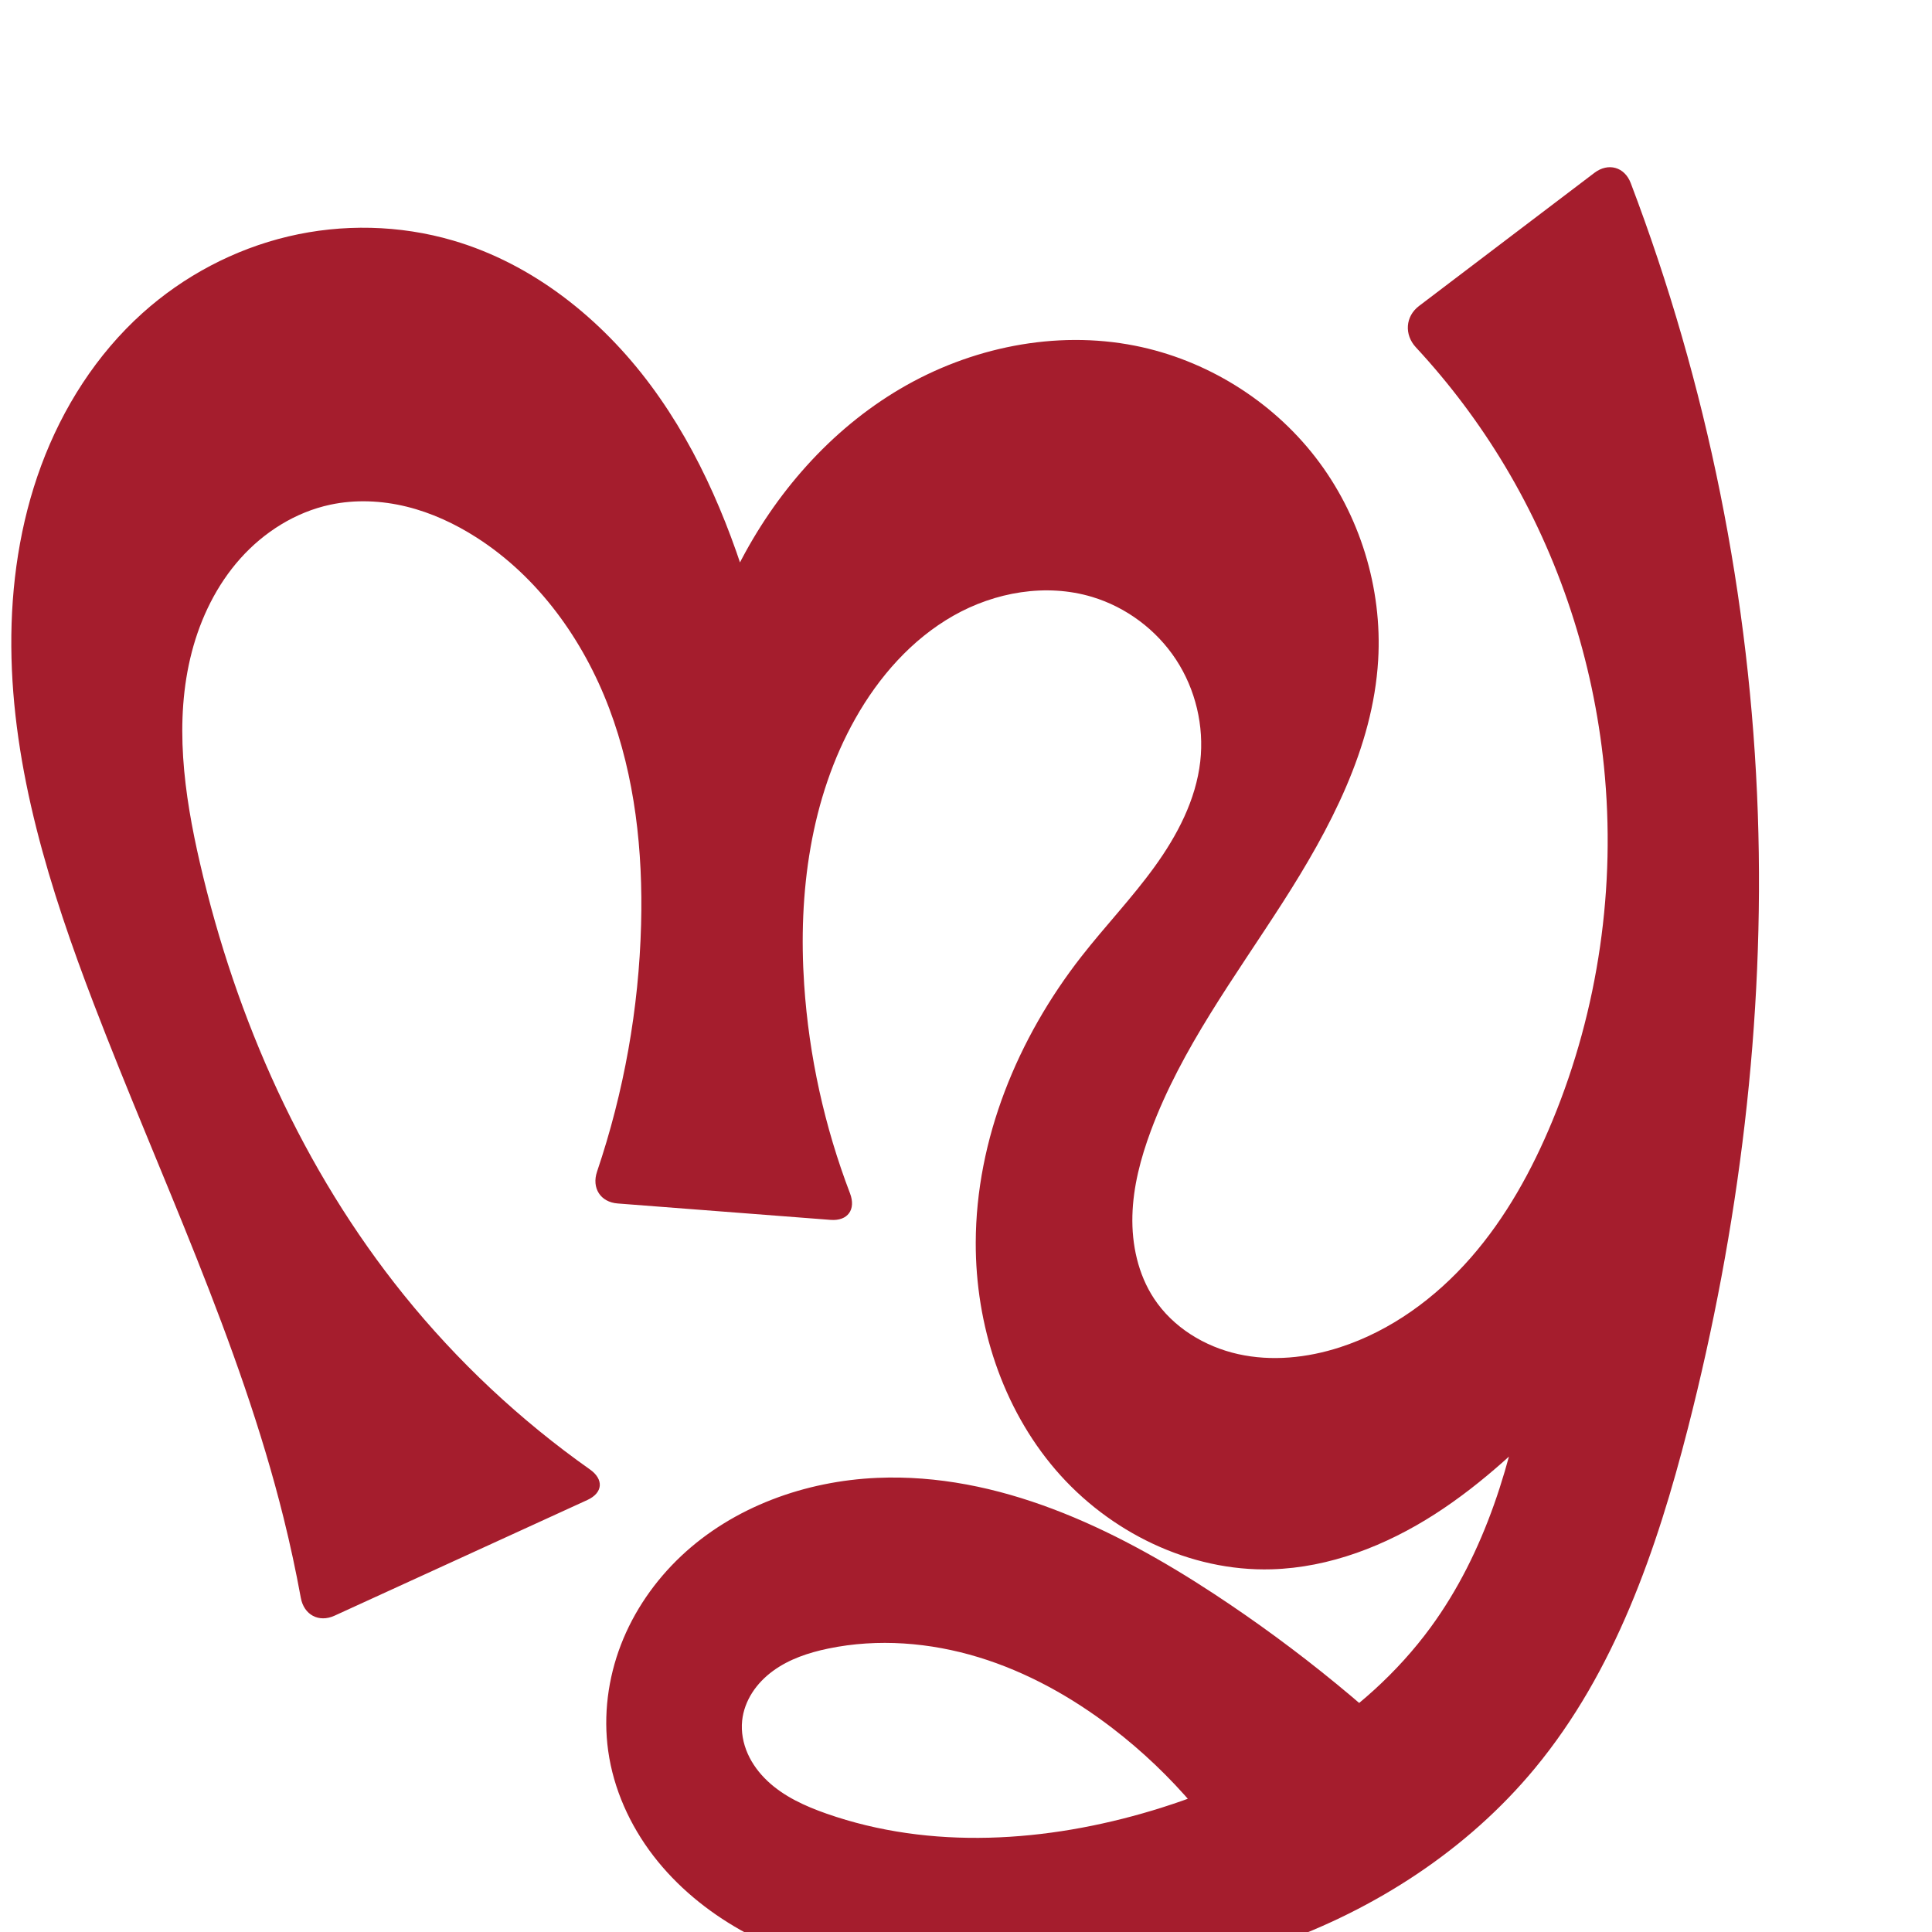 <?xml version="1.0" encoding="UTF-8" standalone="no"?>
<svg
   xml:space="preserve"
   width="1000"
   height="1000"
   version="1.1"
   style="clip-rule:evenodd;fill-rule:evenodd;image-rendering:optimizeQuality;shape-rendering:geometricPrecision;text-rendering:geometricPrecision"
   viewBox="0 0 1000 1000"
   id="svg10"
   sodipodi:docname="സൃ.svg"
   inkscape:version="1.1.1 (3bf5ae0d25, 2021-09-20)"
   xmlns:inkscape="http://www.inkscape.org/namespaces/inkscape"
   xmlns:sodipodi="http://sodipodi.sourceforge.net/DTD/sodipodi-0.dtd"
   xmlns="http://www.w3.org/2000/svg"
   xmlns:svg="http://www.w3.org/2000/svg"
   xmlns:rdf="http://www.w3.org/1999/02/22-rdf-syntax-ns#"
   xmlns:cc="http://creativecommons.org/ns#"
   xmlns:dc="http://purl.org/dc/elements/1.1/"><sodipodi:namedview
   pagecolor="#ffffff"
   bordercolor="#666666"
   borderopacity="1"
   objecttolerance="10"
   gridtolerance="10"
   guidetolerance="10"
   inkscape:pageopacity="0"
   inkscape:pageshadow="2"
   inkscape:window-width="1920"
   inkscape:window-height="1009"
   id="namedview12"
   showgrid="false"
   inkscape:zoom="0.84890884"
   inkscape:cx="602.53819"
   inkscape:cy="488.86286"
   inkscape:window-x="0"
   inkscape:window-y="60"
   inkscape:window-maximized="1"
   inkscape:current-layer="g913"
   showguides="true"
   inkscape:guide-bbox="true"
   inkscape:document-rotation="0"
   inkscape:pagecheckerboard="0"><sodipodi:guide
     position="0,1000"
     orientation="0,1"
     id="guide16"
     inkscape:label=""
     inkscape:locked="true"
     inkscape:color="rgb(0,0,255)" /><sodipodi:guide
     position="1763.312,2036.169"
     orientation="1000,0"
     id="guide18" /><sodipodi:guide
     position="0,200"
     orientation="0,1"
     id="guide20"
     inkscape:label="base"
     inkscape:locked="true"
     inkscape:color="rgb(0,0,255)" /><inkscape:grid
     type="xygrid"
     id="grid24"
     originx="-473.376"
     originy="-489.692" /><sodipodi:guide
     position="0,0"
     orientation="0,1"
     id="guide34"
     inkscape:label="bottom"
     inkscape:locked="true"
     inkscape:color="rgb(0,0,255)" /><sodipodi:guide
     position="225.051,1693.319"
     orientation="0,1"
     id="guide44"
     inkscape:label=""
     inkscape:locked="false"
     inkscape:color="rgb(0,0,255)" /><sodipodi:guide
     position="0,900"
     orientation="0,1"
     id="guide46"
     inkscape:label=""
     inkscape:locked="true"
     inkscape:color="rgb(0,0,255)" /><sodipodi:guide
     position="916.281,512.332"
     orientation="-1,0"
     id="guide841"
     inkscape:label="width"
     inkscape:locked="false"
     inkscape:color="rgb(0,0,255)" /></sodipodi:namedview>
 <defs
   id="defs4"><inkscape:path-effect
   effect="fillet_chamfer"
   id="path-effect862"
   is_visible="true"
   lpeversion="1"
   satellites_param="F,0,0,1,0,0,0,1 @ F,0,0,1,0,0,0,1 @ F,0,0,1,0,0,0,1 @ F,0,0,1,0,0,0,1 @ F,0,0,1,0,0,0,1 @ F,0,0,1,0,0,0,1 @ F,0,0,1,0,0,0,1 @ F,0,0,1,0,0,0,1 @ F,0,0,1,0,0,0,1 @ F,0,0,1,0,0,0,1 @ F,0,0,1,0,0,0,1 @ F,0,0,1,0,0,0,1 @ F,0,0,1,0,0,0,1 @ F,0,0,1,0,0,0,1 @ F,0,0,1,0,0,0,1 @ F,0,0,1,0,0,0,1 @ F,0,0,1,0,0,0,1 @ F,0,0,1,0,0,0,1 @ F,0,0,1,0,0,0,1 @ F,0,0,1,0,0,0,1 @ F,0,0,1,0,0,0,1 @ F,0,0,1,0,0,0,1 @ F,0,0,1,0,0,0,1 @ F,0,0,1,0,0,0,1 @ F,0,0,1,0,0,0,1 @ F,0,0,1,0,0,0,1 @ F,0,0,1,0,0,0,1 @ F,0,0,1,0,0,0,1 @ F,0,0,1,0,0,0,1 @ F,0,0,1,0,0,0,1 @ F,0,0,1,0,0,0,1 @ F,0,0,1,0,0,0,1 @ F,0,0,1,0,0,0,1 @ F,0,0,1,0,0,0,1 @ F,0,0,1,0,0,0,1 @ F,0,0,1,0,0,0,1 @ F,0,0,1,0,0,0,1 @ F,0,0,1,0,0,0,1 @ F,0,0,1,0,0,0,1 @ F,0,0,1,0,0,0,1 @ F,0,1,1,0,16.193,0,1 @ F,0,1,1,0,16.193,0,1 @ F,0,0,1,0,0,0,1 @ F,0,0,1,0,0,0,1 @ F,0,0,1,0,0,0,1 @ F,0,0,1,0,0,0,1 @ F,0,0,1,0,0,0,1 @ F,0,0,1,0,0,0,1 @ F,0,0,1,0,0,0,1 @ F,0,0,1,0,0,0,1 @ F,0,0,1,0,0,0,1 @ F,0,1,1,0,16.193,0,1 @ F,0,1,1,0,16.193,0,1 @ F,0,0,1,0,0,0,1 @ F,0,0,1,0,0,0,1 @ F,0,0,1,0,0,0,1 @ F,0,0,1,0,0,0,1 @ F,0,0,1,0,0,0,1 @ F,0,0,1,0,0,0,1 @ F,0,0,1,0,0,0,1 @ F,0,0,1,0,0,0,1 @ F,0,0,1,0,0,0,1 @ F,0,0,1,0,0,0,1 @ F,0,0,1,0,0,0,1 @ F,0,0,1,0,0,0,1 @ F,0,0,1,0,0,0,1 @ F,0,0,1,0,0,0,1 @ F,0,0,1,0,0,0,1 @ F,0,0,1,0,0,0,1 @ F,0,0,1,0,0,0,1 @ F,0,0,1,0,0,0,1 @ F,0,0,1,0,0,0,1 @ F,0,0,1,0,0,0,1 @ F,0,0,1,0,0,0,1 @ F,0,0,1,0,0,0,1 @ F,0,0,1,0,0,0,1 @ F,0,0,1,0,0,0,1 @ F,0,0,1,0,0,0,1 @ F,0,0,1,0,0,0,1 @ F,0,1,1,0,16.193,0,1 @ F,0,1,1,0,16.193,0,1 @ F,0,0,1,0,0,0,1"
   unit="px"
   method="auto"
   mode="F"
   radius="0"
   chamfer_steps="1"
   flexible="false"
   use_knot_distance="true"
   apply_no_radius="true"
   apply_with_radius="true"
   only_selected="true"
   hide_knots="false" /><inkscape:path-effect
   effect="spiro"
   id="path-effect855"
   is_visible="true"
   lpeversion="1" /><inkscape:path-effect
   effect="spiro"
   id="path-effect867"
   is_visible="true"
   lpeversion="1" />
  <style
   type="text/css"
   id="style2">
   <![CDATA[
    .fil0 {fill:#EF7F1A;fill-rule:nonzero}
   ]]>
  </style>
 <inkscape:path-effect
   effect="spiro"
   id="path-effect1214"
   is_visible="true"
   lpeversion="1" /><inkscape:path-effect
   effect="spiro"
   id="path-effect1195"
   is_visible="true"
   lpeversion="1" /><inkscape:path-effect
   effect="spiro"
   id="path-effect992"
   is_visible="true"
   lpeversion="1" /><inkscape:path-effect
   effect="spiro"
   id="path-effect1078"
   is_visible="true"
   lpeversion="1" /><inkscape:path-effect
   effect="spiro"
   id="path-effect858"
   is_visible="true"
   lpeversion="1" /><inkscape:path-effect
   effect="spiro"
   id="path-effect854"
   is_visible="true"
   lpeversion="1" /><style
   type="text/css"
   id="style2-3">
   <![CDATA[
    .fil0 {fill:#EF7F1A;fill-rule:nonzero}
   ]]>
  </style><inkscape:path-effect
   effect="spiro"
   id="path-effect287"
   is_visible="true"
   lpeversion="1" /><inkscape:path-effect
   effect="spiro"
   id="path-effect1032"
   is_visible="true"
   lpeversion="1" /><inkscape:path-effect
   effect="spiro"
   id="path-effect1218"
   is_visible="true"
   lpeversion="1" /><inkscape:path-effect
   effect="spiro"
   id="path-effect309"
   is_visible="true"
   lpeversion="1" /><inkscape:path-effect
   effect="spiro"
   id="path-effect1525"
   is_visible="true"
   lpeversion="1" /><inkscape:path-effect
   effect="spiro"
   id="path-effect1343"
   is_visible="true"
   lpeversion="1" /><inkscape:path-effect
   effect="spiro"
   id="path-effect861"
   is_visible="true"
   lpeversion="1" /><style
   type="text/css"
   id="style2-2">
   <![CDATA[
    .fil0 {fill:#EF7F1A;fill-rule:nonzero}
   ]]>
  </style><style
   type="text/css"
   id="style2-0">
   <![CDATA[
    .fil0 {fill:#EF7F1A;fill-rule:nonzero}
   ]]>
  </style><style
   type="text/css"
   id="style2-02">
   <![CDATA[
    .fil0 {fill:#EF7F1A;fill-rule:nonzero}
   ]]>
  </style></defs>
 <g
   style="clip-rule:evenodd;fill-rule:evenodd;image-rendering:optimizeQuality;shape-rendering:geometricPrecision;text-rendering:geometricPrecision"
   id="g913"><path
     style="display:inline;fill:#a51d2d;fill-rule:nonzero;stroke:none;stroke-width:1.803px;stroke-linecap:butt;stroke-linejoin:miter;stroke-opacity:1"
     d="m 873.634,739.345 c -16.082,62.824 -37.848,125.97 -79.187,175.935 -34.909,42.194 -82.578,73.017 -134.219,91.242 -51.641,18.225 -107.156,24.185 -161.842,21.281 -39.812,-2.114 -80.269,-9.17 -114.99,-28.763 -17.361,-9.796 -33.089,-22.694 -45.232,-38.503 -12.143,-15.809 -20.622,-34.581 -23.373,-54.325 -2.57,-18.446 -0.097,-37.505 6.599,-54.884 6.696,-17.379 17.561,-33.073 31.105,-45.857 27.088,-25.568 64.386,-38.937 101.601,-40.529 62.362,-2.668 121.959,25.689 174.138,59.946 43.924,28.838 84.782,62.342 121.665,99.766 l -98.988,58.485 c -18.377,-34.475 -44.215,-64.948 -75.219,-88.716 -20.826,-15.966 -44.104,-28.985 -69.204,-36.639 -25.101,-7.655 -52.081,-9.82 -77.776,-4.492 -10.166,2.108 -20.273,5.462 -28.643,11.605 -4.185,3.071 -7.895,6.827 -10.702,11.193 -2.807,4.366 -4.697,9.353 -5.235,14.516 -0.607,5.824 0.519,11.772 2.895,17.123 2.377,5.351 5.976,10.116 10.236,14.133 8.52,8.033 19.468,12.99 30.517,16.868 53.995,18.949 114.028,14.843 168.821,-1.661 55.973,-16.86 109.396,-47.592 143.909,-94.774 28.313,-38.707 42.361,-86.103 50.168,-133.42 3.359,-20.357 5.659,-40.889 6.887,-61.485 l 69.377,14.541 c -17.94,21.651 -36.686,42.633 -56.187,62.89 -20.865,21.674 -42.777,42.663 -68.093,58.917 -25.316,16.254 -54.39,27.653 -84.462,28.529 -42.419,1.237 -84.221,-19.301 -111.84,-51.521 -27.619,-32.219 -41.43,-75.157 -41.315,-117.594 0.145,-53.571 21.686,-105.814 54.663,-148.032 12.318,-15.771 26.209,-30.298 37.929,-46.518 11.72,-16.22 21.362,-34.586 23.616,-54.47 2.078,-18.331 -2.438,-37.345 -12.566,-52.765 -10.128,-15.419 -25.796,-27.122 -43.466,-32.424 -23.767,-7.131 -50.194,-2.501 -71.769,9.756 -21.575,12.258 -38.545,31.617 -50.729,53.234 -23.282,41.308 -29.656,90.416 -26.48,137.727 2.477,36.91 10.513,73.44 23.719,107.994 3.192,8.353 -1.118,14.438 -10.035,13.751 l -110.224,-8.493 c -8.917,-0.687 -13.536,-8.011 -10.67,-16.483 13.931,-41.184 21.656,-84.466 22.797,-127.928 0.996,-37.928 -3.103,-76.404 -16.524,-111.892 -13.42,-35.488 -36.669,-67.912 -68.617,-88.378 -11.171,-7.156 -23.365,-12.829 -36.248,-15.995 -12.883,-3.166 -26.475,-3.781 -39.45,-1.016 -17.986,3.832 -34.314,14.128 -46.568,27.841 -12.254,13.712 -20.547,30.711 -25.169,48.51 -9.245,35.598 -4.038,73.33 4.245,109.164 18.707,80.925 53.328,158.764 105.457,223.428 27.732,34.4 60.275,64.913 96.37,90.398 7.305,5.158 6.792,12.129 -1.34,15.85 l -130.827,59.866 c -8.132,3.721 -15.841,-0.427 -17.451,-9.224 -2.542,-13.881 -5.515,-27.683 -8.915,-41.379 C 124.011,693.911 82.456,608.108 48.628,519.818 25.841,460.343 6.302,398.367 5.856,334.678 5.633,302.834 10.281,270.796 21.342,240.934 c 11.061,-29.863 28.666,-57.51 52.337,-78.813 21.37,-19.232 47.566,-33.106 75.541,-39.737 27.975,-6.632 57.674,-5.982 85.264,2.101 41.367,12.12 76.793,40.51 102.467,75.136 25.674,34.626 42.214,75.27 53.876,116.769 9.371,33.347 15.757,67.531 19.056,102.012 l -55.509,-16.187 c 1.016,-37.835 10.532,-75.419 27.644,-109.178 19.019,-37.521 47.777,-70.526 84.038,-91.85 36.261,-21.324 80.147,-30.423 121.412,-22.253 36.71,7.268 70.555,28.194 93.45,57.797 22.895,29.602 34.641,67.627 32.415,104.983 -2.708,45.454 -24.977,87.327 -49.566,125.652 -24.589,38.325 -52.286,75.352 -68.131,118.041 -5.222,14.068 -9.123,28.79 -9.51,43.791 -0.388,15.001 2.921,30.359 11.168,42.895 9.798,14.893 26.114,24.898 43.514,28.783 17.399,3.885 35.773,1.978 52.733,-3.516 26.337,-8.533 49.475,-25.517 67.706,-46.351 18.232,-20.834 31.772,-45.43 42.338,-71.02 23.789,-57.615 32.888,-121.176 26.626,-183.194 -5.528,-54.744 -22.982,-108.31 -51.225,-155.53 -13.175,-22.028 -28.665,-42.669 -46.124,-61.483 -6.083,-6.555 -5.498,-16.007 1.625,-21.414 l 90.796,-68.919 c 7.124,-5.407 15.596,-3.06 18.773,5.299 39.626,104.246 61.969,215.046 65.791,326.506 3.67,107.014 -9.658,214.358 -36.212,318.09 z"
     id="path979-0-6-9"
     inkscape:path-effect="#path-effect1343;#path-effect862"
     inkscape:original-d="m 873.63364,739.34513 c -17.03883,62.0134 -32.37463,131.83816 -79.18733,175.93527 -76.84809,72.39015 -191.13484,124.2051 -296.06102,112.5235 -72.95159,-8.1218 -175.99459,-48.58226 -183.5945,-121.59007 -6.84734,-65.77843 74.91912,-126.16558 139.30492,-141.27041 59.76648,-14.02115 120.53652,30.02143 174.13804,59.94636 45.79327,25.5657 121.6648,99.76642 121.6648,99.76642 l -98.98813,58.485 c 0,0 -42.58257,-67.78774 -75.21945,-88.71635 -42.82673,-27.46292 -97.24393,-51.83774 -146.98045,-41.13169 -18.94444,4.07789 -43.25142,17.98108 -44.57987,37.31386 -1.48465,21.60579 23.80563,39.44871 43.64895,48.12378 51.56397,22.54265 114.99348,14.76043 168.82053,-1.661 54.93804,-16.76037 108.05896,-49.89796 143.90862,-94.77446 29.6554,-37.12254 44.12643,-90.48271 50.16832,-133.4199 4.72086,-33.5491 6.88686,-61.48547 6.88686,-61.48547 l 69.37659,14.54093 c 0,0 -34.34729,45.19047 -56.18695,62.88964 -45.53734,36.90411 -94.6644,96.62256 -152.55538,87.44668 -75.11527,-11.90598 -138.71064,-94.44646 -153.15547,-169.11508 -9.99053,-51.64336 31.75844,-100.68019 54.66299,-148.03236 17.16569,-35.48783 62.22474,-61.57267 61.54515,-100.98822 -0.58592,-33.98312 -23.16098,-76.54891 -56.03273,-85.18858 -44.40647,-11.67134 -94.97081,26.24214 -122.49724,62.99062 -28.02711,37.4169 -27.60182,90.99053 -26.48018,137.72687 1.01211,42.17278 29.82877,122.98925 29.82877,122.98925 L 303.5554,621.6683 c 0,0 33.29801,-94.78328 28.27205,-143.16683 -7.49481,-72.1506 -29.42386,-153.82062 -85.14055,-200.26986 -19.86447,-16.56038 -53.00711,-29.41968 -75.69809,-17.01149 -57.7351,31.57149 -70.52011,119.78107 -67.49183,185.51486 3.78998,82.2677 56.43003,157.25588 105.45712,223.4275 29.39865,39.67921 109.75541,99.50995 109.75541,99.50995 l -160.27615,73.34153 c 0,0 -6.30813,-38.58053 -11.64191,-57.34048 C 120.95689,694.8083 61.987536,613.33503 48.62825,519.818 31.725309,401.49484 -3.8136245,253.12088 73.67891,162.12096 c 35.69128,-41.91247 108.7007,-55.40308 160.80496,-37.636 78.09432,26.62945 121.63607,117.04991 156.34306,191.90494 14.55092,31.38301 19.05567,102.01219 19.05567,102.01219 l -55.50859,-16.1868 c 0,0 4.74814,-79.42715 27.64376,-109.17835 47.77557,-62.08092 128.71885,-129.88201 205.44934,-114.10296 67.18264,13.81561 118.73596,94.56299 125.8654,162.77992 9.37677,89.72017 -98.41532,155.56862 -117.69691,243.6927 -6.17735,28.23277 -16.21188,63.97219 1.65776,86.68618 20.50894,26.06878 64.37287,34.4474 96.24635,25.26702 51.53494,-14.84338 86.77693,-69.05065 110.04438,-117.37044 26.77132,-55.59631 31.98248,-121.7205 26.62576,-183.19373 C 825.47149,342.41874 804.76332,289.37725 778.98438,241.26547 764.35197,213.9567 721.58743,168.15955 721.58743,168.15955 L 838.18037,79.65962 c 0,0 66.23194,225.37865 71.66568,341.59587 4.98401,106.59831 -7.93921,215.1884 -36.21241,318.08964 z"
     sodipodi:nodetypes="aaaaaaccaaaaaasccaaaaaaaaccaaaaaccaaaaaccaaaaaaaaaccaa" /></g></svg>
